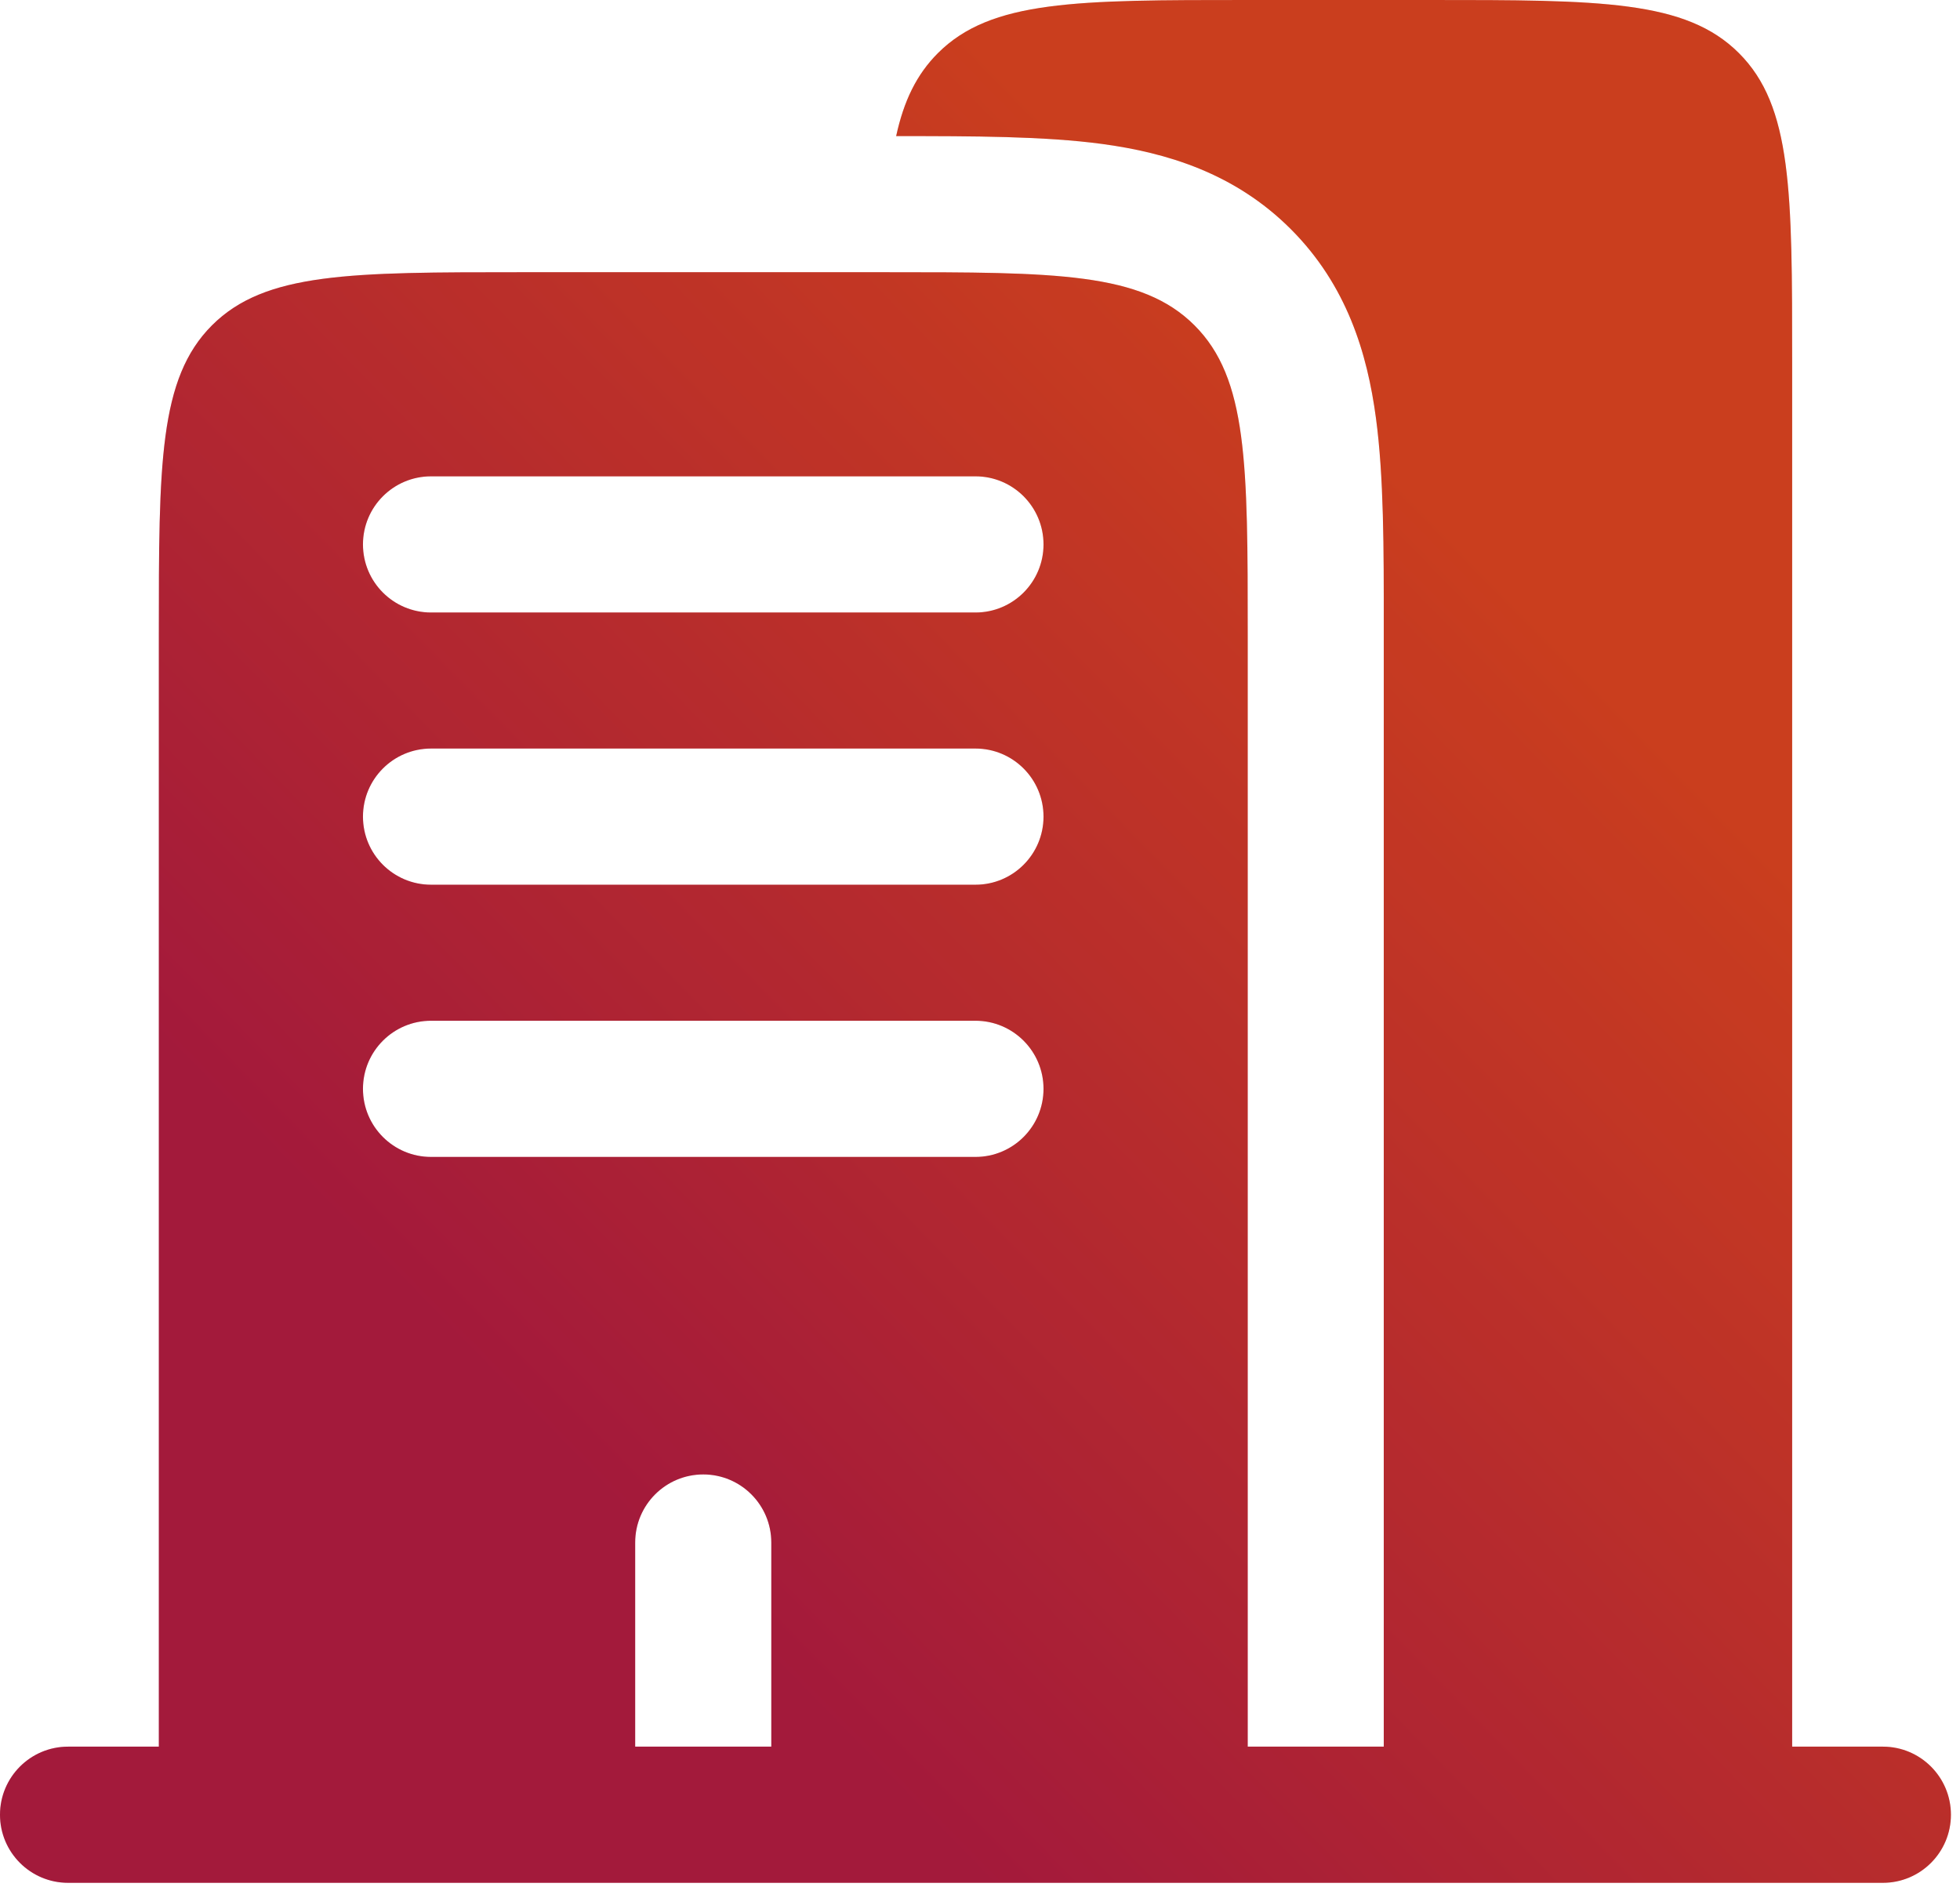 <svg width="27" height="26" viewBox="0 0 27 26" fill="none" xmlns="http://www.w3.org/2000/svg">
<path fill-rule="evenodd" clip-rule="evenodd" d="M17.188 0H19.688C22.044 0 23.223 0 23.955 0.732C24.688 1.464 24.688 2.643 24.688 5V24.062H25.938C26.455 24.062 26.875 24.482 26.875 25C26.875 25.518 26.455 25.938 25.938 25.938H0.938C0.42 25.938 0 25.518 0 25C0 24.482 0.42 24.062 0.938 24.062H2.188V8.75C2.188 6.393 2.188 5.214 2.92 4.482C3.652 3.75 4.83 3.75 7.188 3.75H12.188C14.544 3.75 15.723 3.75 16.455 4.482C17.188 5.214 17.188 6.393 17.188 8.75V24.062H19.062V8.75L19.062 8.638C19.063 7.556 19.063 6.564 18.954 5.757C18.835 4.868 18.554 3.929 17.781 3.156C17.009 2.384 16.069 2.103 15.181 1.983C14.385 1.876 13.409 1.875 12.345 1.875C12.45 1.391 12.626 1.026 12.92 0.732C13.652 0 14.831 0 17.188 0ZM5 7.5C5 6.982 5.42 6.562 5.938 6.562H13.438C13.955 6.562 14.375 6.982 14.375 7.5C14.375 8.018 13.955 8.438 13.438 8.438H5.938C5.42 8.438 5 8.018 5 7.5ZM5 11.25C5 10.732 5.42 10.312 5.938 10.312H13.438C13.955 10.312 14.375 10.732 14.375 11.25C14.375 11.768 13.955 12.188 13.438 12.188H5.938C5.42 12.188 5 11.768 5 11.25ZM5 15C5 14.482 5.42 14.062 5.938 14.062H13.438C13.955 14.062 14.375 14.482 14.375 15C14.375 15.518 13.955 15.938 13.438 15.938H5.938C5.42 15.938 5 15.518 5 15ZM9.688 20.312C10.205 20.312 10.625 20.732 10.625 21.25V24.062H8.75V21.25C8.75 20.732 9.17 20.312 9.688 20.312Z" fill="url(#paint0_linear_3544_9889)"/>
<path fill-rule="evenodd" clip-rule="evenodd" d="M17.188 0H19.688C22.044 0 23.223 0 23.955 0.732C24.688 1.464 24.688 2.643 24.688 5V24.062H25.938C26.455 24.062 26.875 24.482 26.875 25C26.875 25.518 26.455 25.938 25.938 25.938H0.938C0.42 25.938 0 25.518 0 25C0 24.482 0.42 24.062 0.938 24.062H2.188V8.75C2.188 6.393 2.188 5.214 2.92 4.482C3.652 3.75 4.83 3.75 7.188 3.75H12.188C14.544 3.75 15.723 3.75 16.455 4.482C17.188 5.214 17.188 6.393 17.188 8.75V24.062H19.062V8.75L19.062 8.638C19.063 7.556 19.063 6.564 18.954 5.757C18.835 4.868 18.554 3.929 17.781 3.156C17.009 2.384 16.069 2.103 15.181 1.983C14.385 1.876 13.409 1.875 12.345 1.875C12.45 1.391 12.626 1.026 12.92 0.732C13.652 0 14.831 0 17.188 0ZM5 7.5C5 6.982 5.42 6.562 5.938 6.562H13.438C13.955 6.562 14.375 6.982 14.375 7.5C14.375 8.018 13.955 8.438 13.438 8.438H5.938C5.42 8.438 5 8.018 5 7.5ZM5 11.25C5 10.732 5.42 10.312 5.938 10.312H13.438C13.955 10.312 14.375 10.732 14.375 11.25C14.375 11.768 13.955 12.188 13.438 12.188H5.938C5.42 12.188 5 11.768 5 11.25ZM5 15C5 14.482 5.42 14.062 5.938 14.062H13.438C13.955 14.062 14.375 14.482 14.375 15C14.375 15.518 13.955 15.938 13.438 15.938H5.938C5.42 15.938 5 15.518 5 15ZM9.688 20.312C10.205 20.312 10.625 20.732 10.625 21.25V24.062H8.75V21.25C8.75 20.732 9.17 20.312 9.688 20.312Z" fill="black" fill-opacity="0.2"/>
<defs>
<linearGradient id="paint0_linear_3544_9889" x1="13.455" y1="25.938" x2="26.42" y2="13.257" gradientUnits="userSpaceOnUse">
<stop stop-color="#CC204A"/>
<stop offset="1" stop-color="#FD4E25"/>
</linearGradient>
</defs>
</svg>
